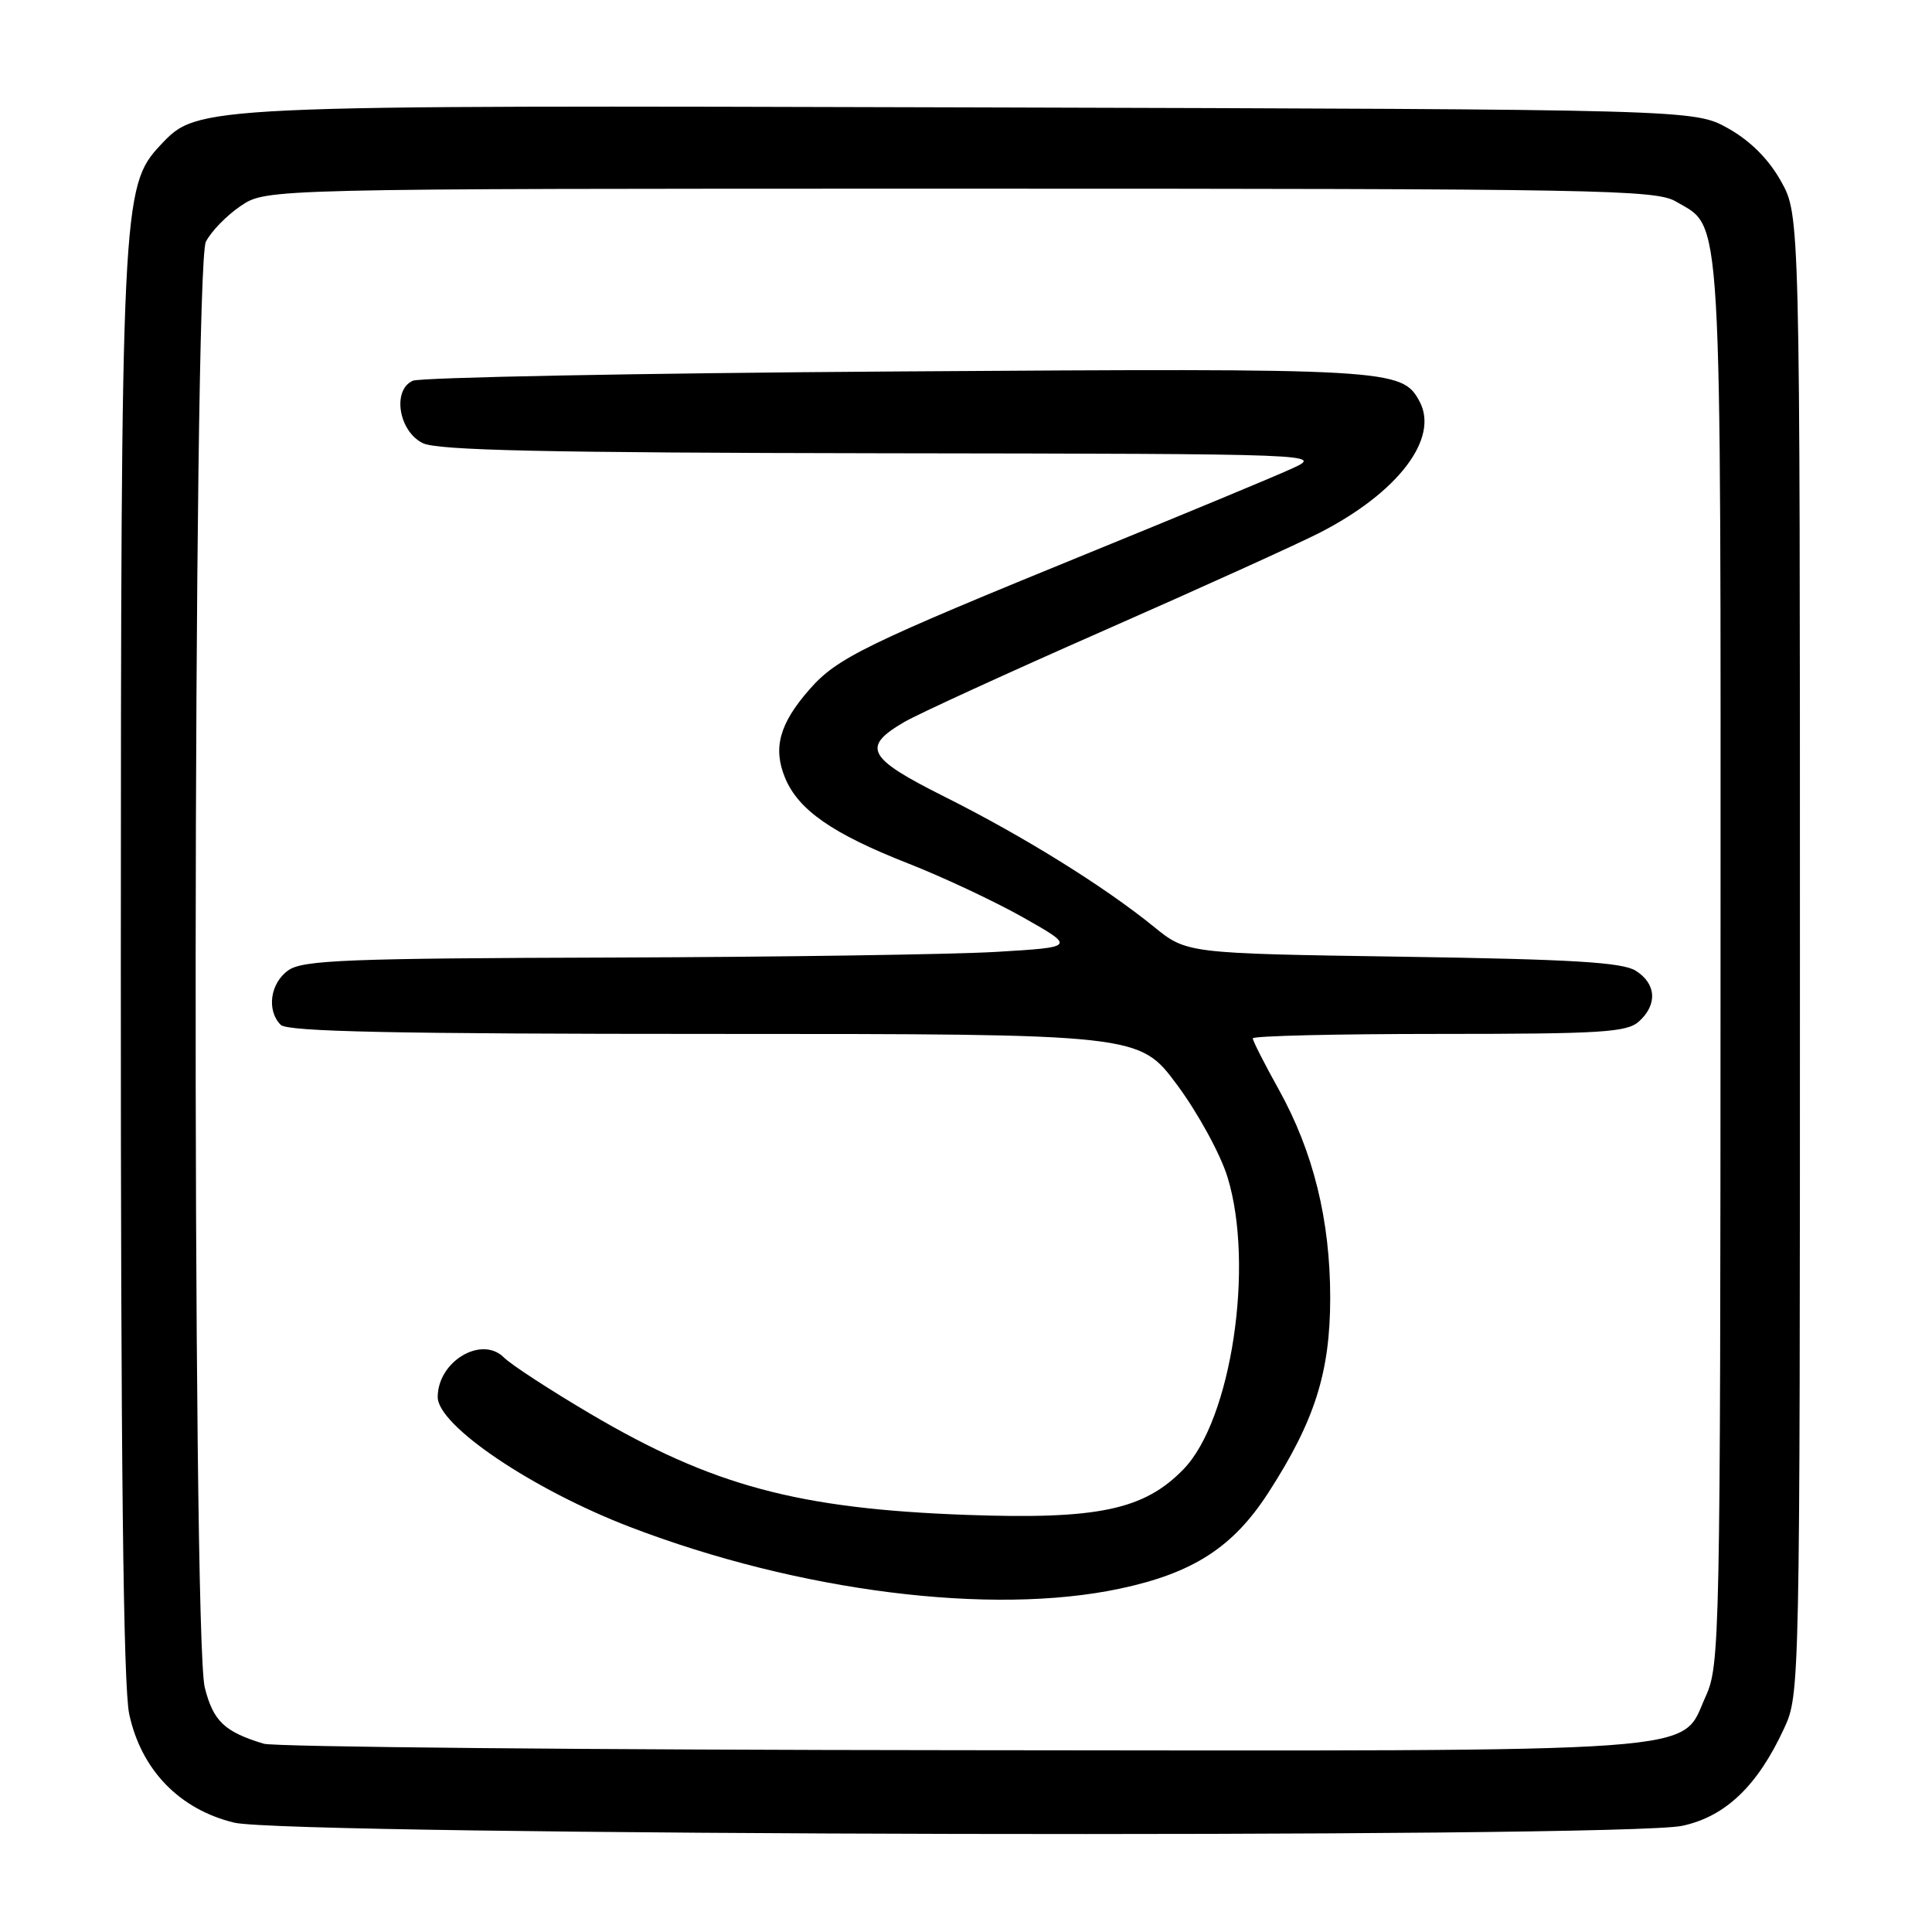 <?xml version="1.0" encoding="UTF-8" standalone="no"?>
<!DOCTYPE svg PUBLIC "-//W3C//DTD SVG 1.1//EN" "http://www.w3.org/Graphics/SVG/1.1/DTD/svg11.dtd" >
<svg xmlns="http://www.w3.org/2000/svg" xmlns:xlink="http://www.w3.org/1999/xlink" version="1.1" viewBox="0 0 256 256">
 <g >
 <path fill="currentColor"
d=" M 222.91 241.93 C 228.64 240.70 232.88 236.64 236.39 229.05 C 238.49 224.52 238.50 224.03 238.50 126.50 C 238.50 28.50 238.50 28.50 235.99 24.01 C 234.33 21.06 231.94 18.67 228.99 17.01 C 224.50 14.50 224.50 14.50 129.07 14.23 C 25.77 13.94 26.25 13.92 21.25 19.24 C 16.15 24.66 16.03 27.15 16.01 128.20 C 16.00 193.56 16.34 223.48 17.12 227.12 C 18.71 234.52 23.77 239.75 31.03 241.51 C 38.18 243.24 215.01 243.62 222.91 241.93 Z  M 34.94 231.05 C 29.73 229.47 28.25 228.06 27.13 223.59 C 25.43 216.83 25.57 35.41 27.28 32.03 C 27.97 30.67 30.05 28.53 31.91 27.28 C 35.30 25.00 35.30 25.00 127.24 25.00 C 212.12 25.00 219.41 25.13 222.08 26.71 C 228.27 30.36 228.00 25.81 227.98 127.65 C 227.96 217.48 227.89 220.64 226.01 224.79 C 222.54 232.42 228.25 232.01 127.28 231.91 C 77.90 231.87 36.35 231.48 34.94 231.05 Z  M 148.36 210.51 C 158.08 208.45 163.38 205.03 168.05 197.81 C 174.21 188.28 176.25 181.85 176.26 172.00 C 176.26 161.67 174.03 152.62 169.43 144.34 C 167.54 140.95 166.00 137.91 166.00 137.59 C 166.00 137.26 177.10 137.00 190.67 137.00 C 212.22 137.00 215.57 136.79 217.17 135.35 C 219.65 133.11 219.47 130.35 216.75 128.63 C 214.99 127.51 208.31 127.11 185.87 126.77 C 157.25 126.34 157.25 126.34 152.87 122.78 C 146.32 117.46 135.62 110.81 125.18 105.58 C 114.89 100.43 114.12 99.00 119.82 95.67 C 121.64 94.61 133.57 89.14 146.32 83.53 C 159.07 77.92 171.88 72.11 174.79 70.63 C 185.23 65.30 190.73 58.10 188.10 53.20 C 185.78 48.86 184.37 48.78 118.80 49.22 C 84.54 49.45 55.69 50.01 54.70 50.45 C 51.95 51.67 52.81 57.11 56.00 58.71 C 57.92 59.68 72.13 59.99 117.00 60.06 C 175.50 60.14 175.50 60.14 171.00 62.17 C 168.53 63.29 156.82 68.15 145.00 72.97 C 114.56 85.39 110.94 87.16 107.26 91.35 C 103.28 95.89 102.39 99.12 104.03 103.08 C 105.79 107.33 110.32 110.48 120.31 114.40 C 125.03 116.25 131.95 119.51 135.69 121.63 C 142.50 125.50 142.50 125.50 132.00 126.13 C 126.22 126.47 103.26 126.81 80.97 126.88 C 46.05 126.98 40.14 127.22 38.22 128.56 C 35.80 130.25 35.29 133.89 37.20 135.80 C 38.10 136.70 52.24 137.00 94.68 137.00 C 150.96 137.00 150.96 137.00 155.97 143.75 C 158.74 147.48 161.73 152.96 162.66 156.00 C 166.24 167.68 163.16 188.15 156.83 194.67 C 151.60 200.07 145.47 201.36 128.05 200.73 C 105.76 199.92 94.43 196.88 78.28 187.37 C 72.90 184.20 67.73 180.83 66.79 179.89 C 63.83 176.91 58.00 180.38 58.00 185.12 C 58.00 188.90 70.55 197.37 83.50 202.34 C 105.84 210.90 131.34 214.12 148.36 210.51 Z "/>
</g>
</svg>